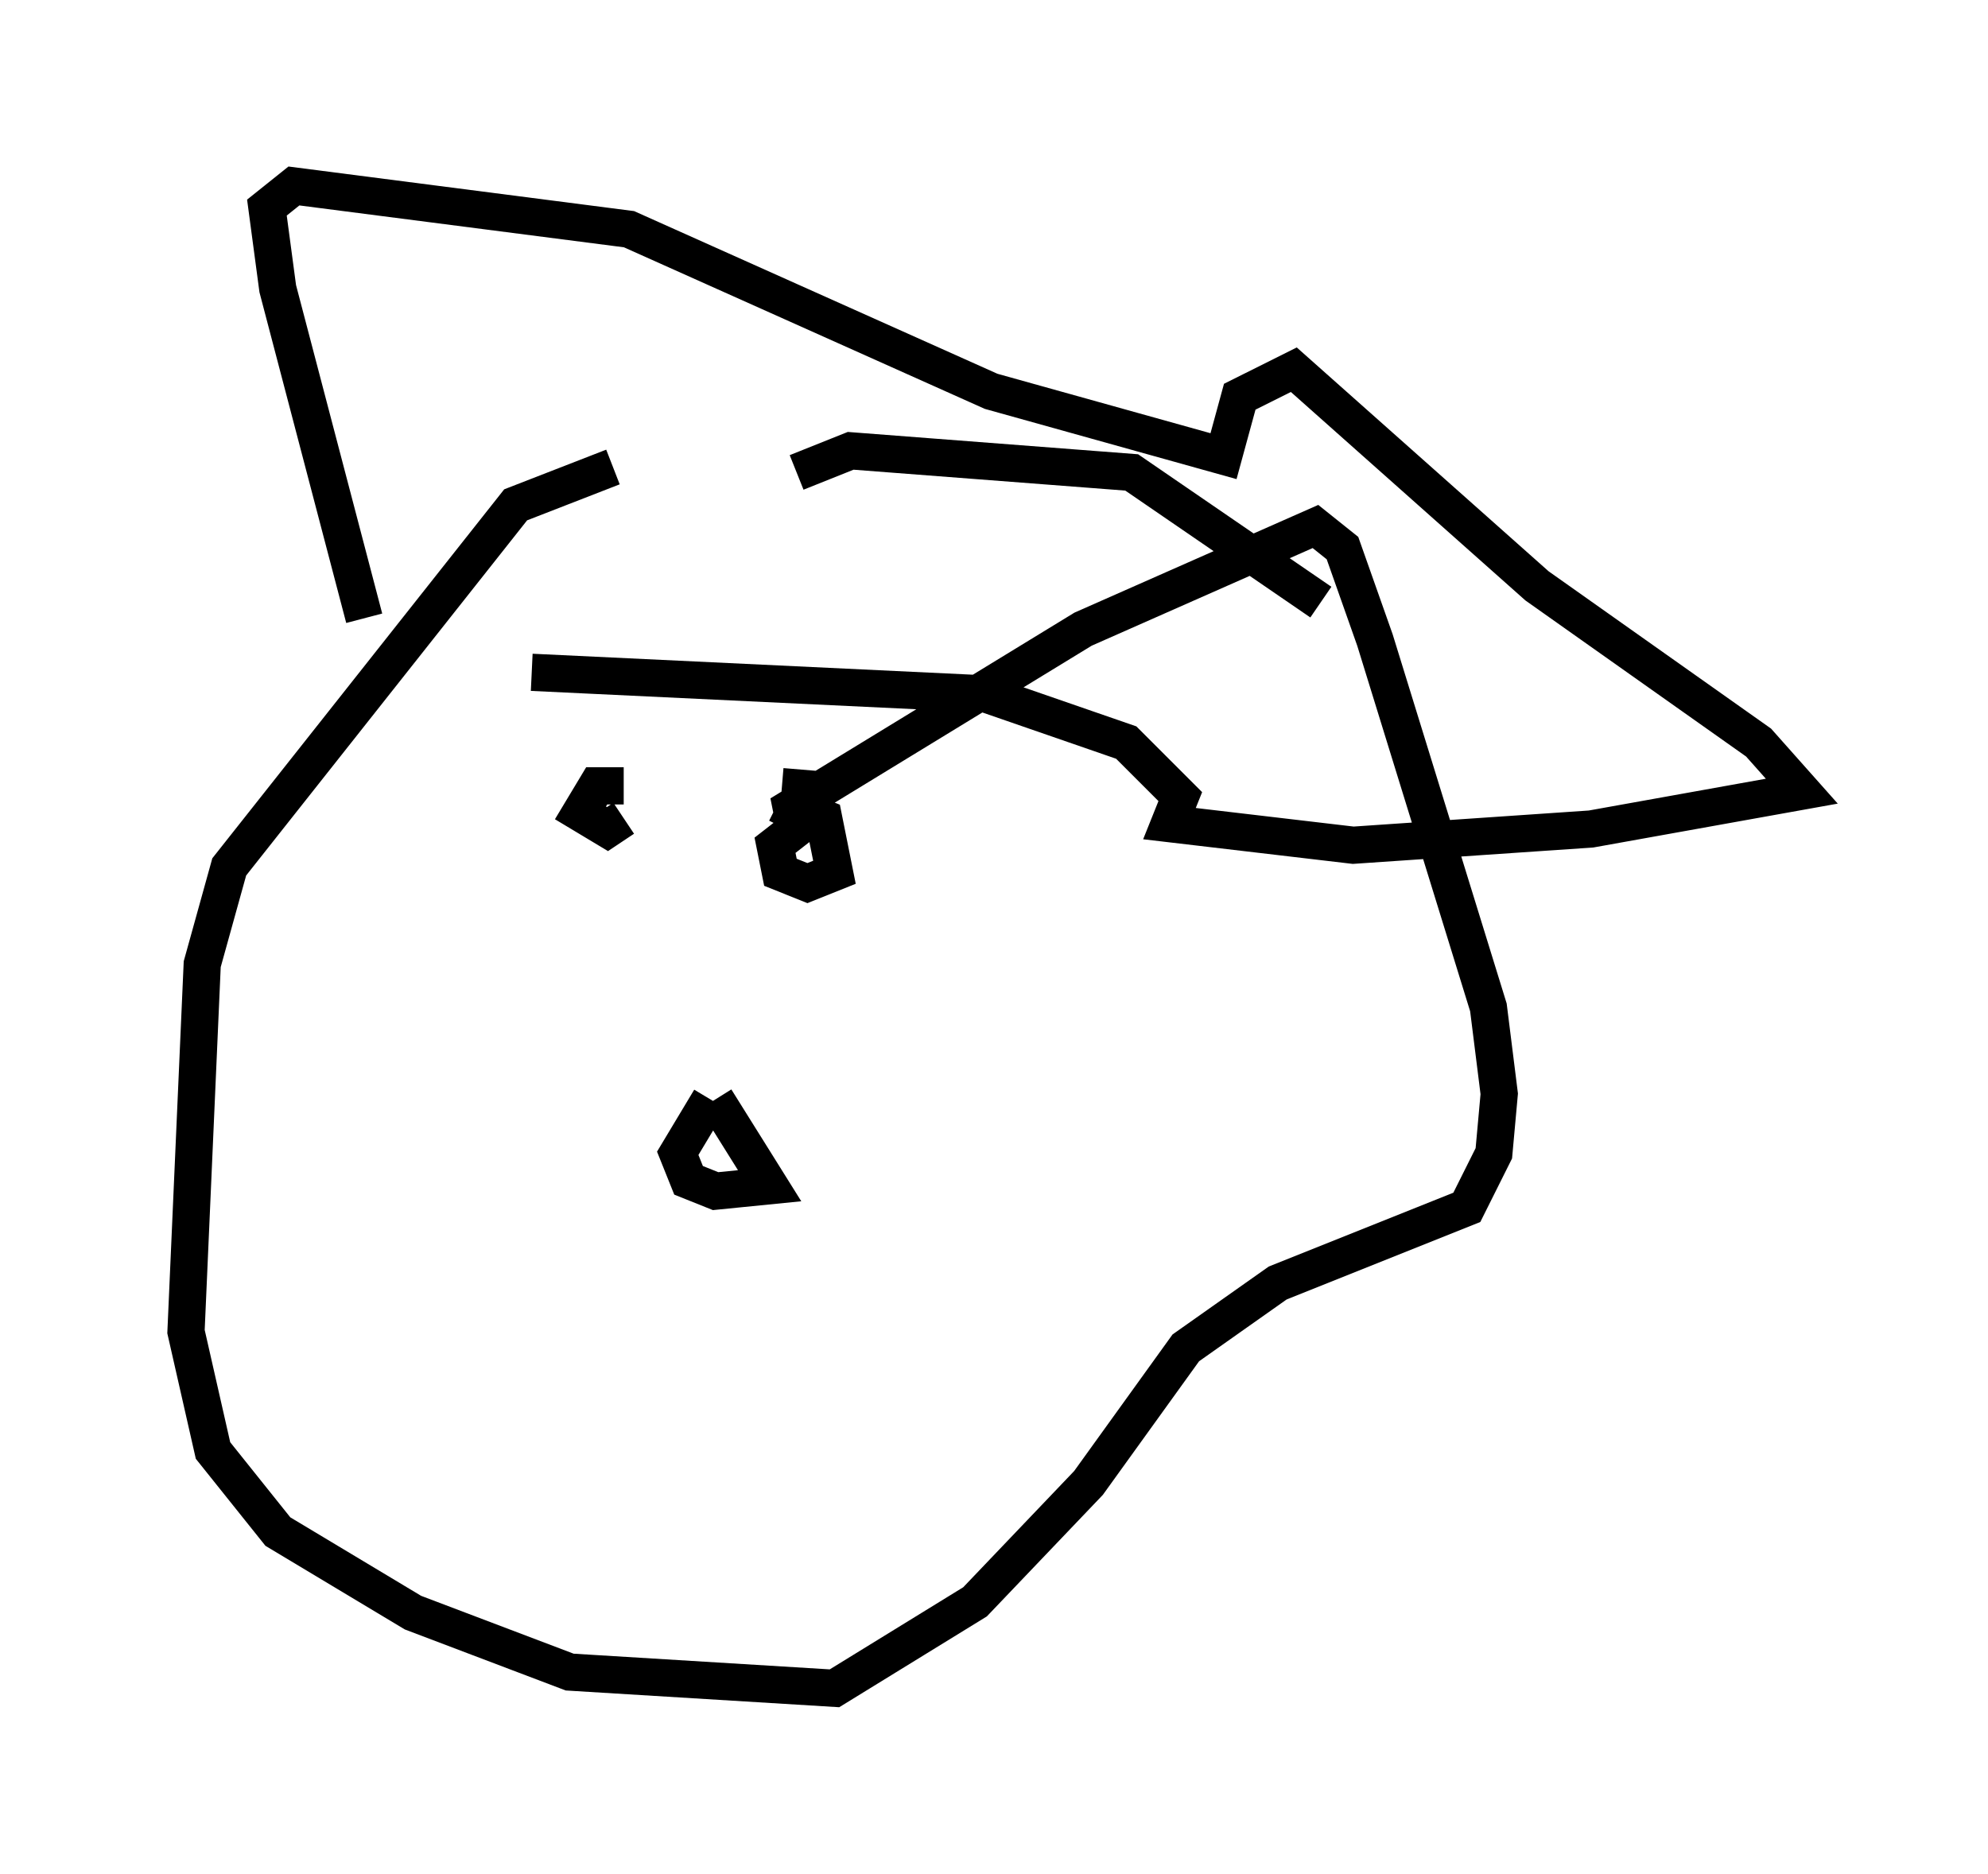 <?xml version="1.0" encoding="utf-8" ?>
<svg baseProfile="full" height="50.38" version="1.1" width="53.43" xmlns="http://www.w3.org/2000/svg" xmlns:ev="http://www.w3.org/2001/xml-events" xmlns:xlink="http://www.w3.org/1999/xlink"><defs /><rect fill="white" height="50.38" width="53.43" x="0" y="0" /><path d="M21.413, 12.408 m-4.939, 0.145 l-2.615, 1.017 -7.698, 9.732 l-0.726, 2.615 -0.436, 9.877 l0.726, 3.196 1.743, 2.179 l3.631, 2.179 4.212, 1.598 l7.117, 0.436 3.777, -2.324 l3.05, -3.196 2.615, -3.631 l2.469, -1.743 5.084, -2.034 l0.726, -1.453 0.145, -1.598 l-0.291, -2.324 -3.05, -9.877 l-0.872, -2.469 -0.726, -0.581 l-6.246, 2.76 -7.844, 4.793 l0.145, 0.726 0.145, -1.743 m-0.145, -7.989 l1.453, -0.581 7.553, 0.581 l5.084, 3.486 m-16.413, 13.363 l-0.872, 1.453 0.291, 0.726 l0.726, 0.291 1.453, -0.145 l-1.453, -2.324 m-2.469, -8.425 l-0.726, 0.0 -0.436, 0.726 l0.726, 0.436 0.436, -0.291 m5.374, -0.291 l-1.307, 1.017 0.145, 0.726 l0.726, 0.291 0.726, -0.291 l-0.291, -1.453 -0.726, -0.291 l-0.291, 0.581 m-11.33, -5.665 l-2.324, -8.86 -0.291, -2.179 l0.726, -0.581 9.006, 1.162 l9.732, 4.358 6.246, 1.743 l0.436, -1.598 1.453, -0.726 l6.536, 5.81 5.955, 4.212 l1.162, 1.307 -5.665, 1.017 l-6.391, 0.436 -4.939, -0.581 l0.291, -0.726 -1.453, -1.453 l-3.777, -1.307 -12.201, -0.581 " fill="none" stroke="black" stroke-width="1" /></svg>